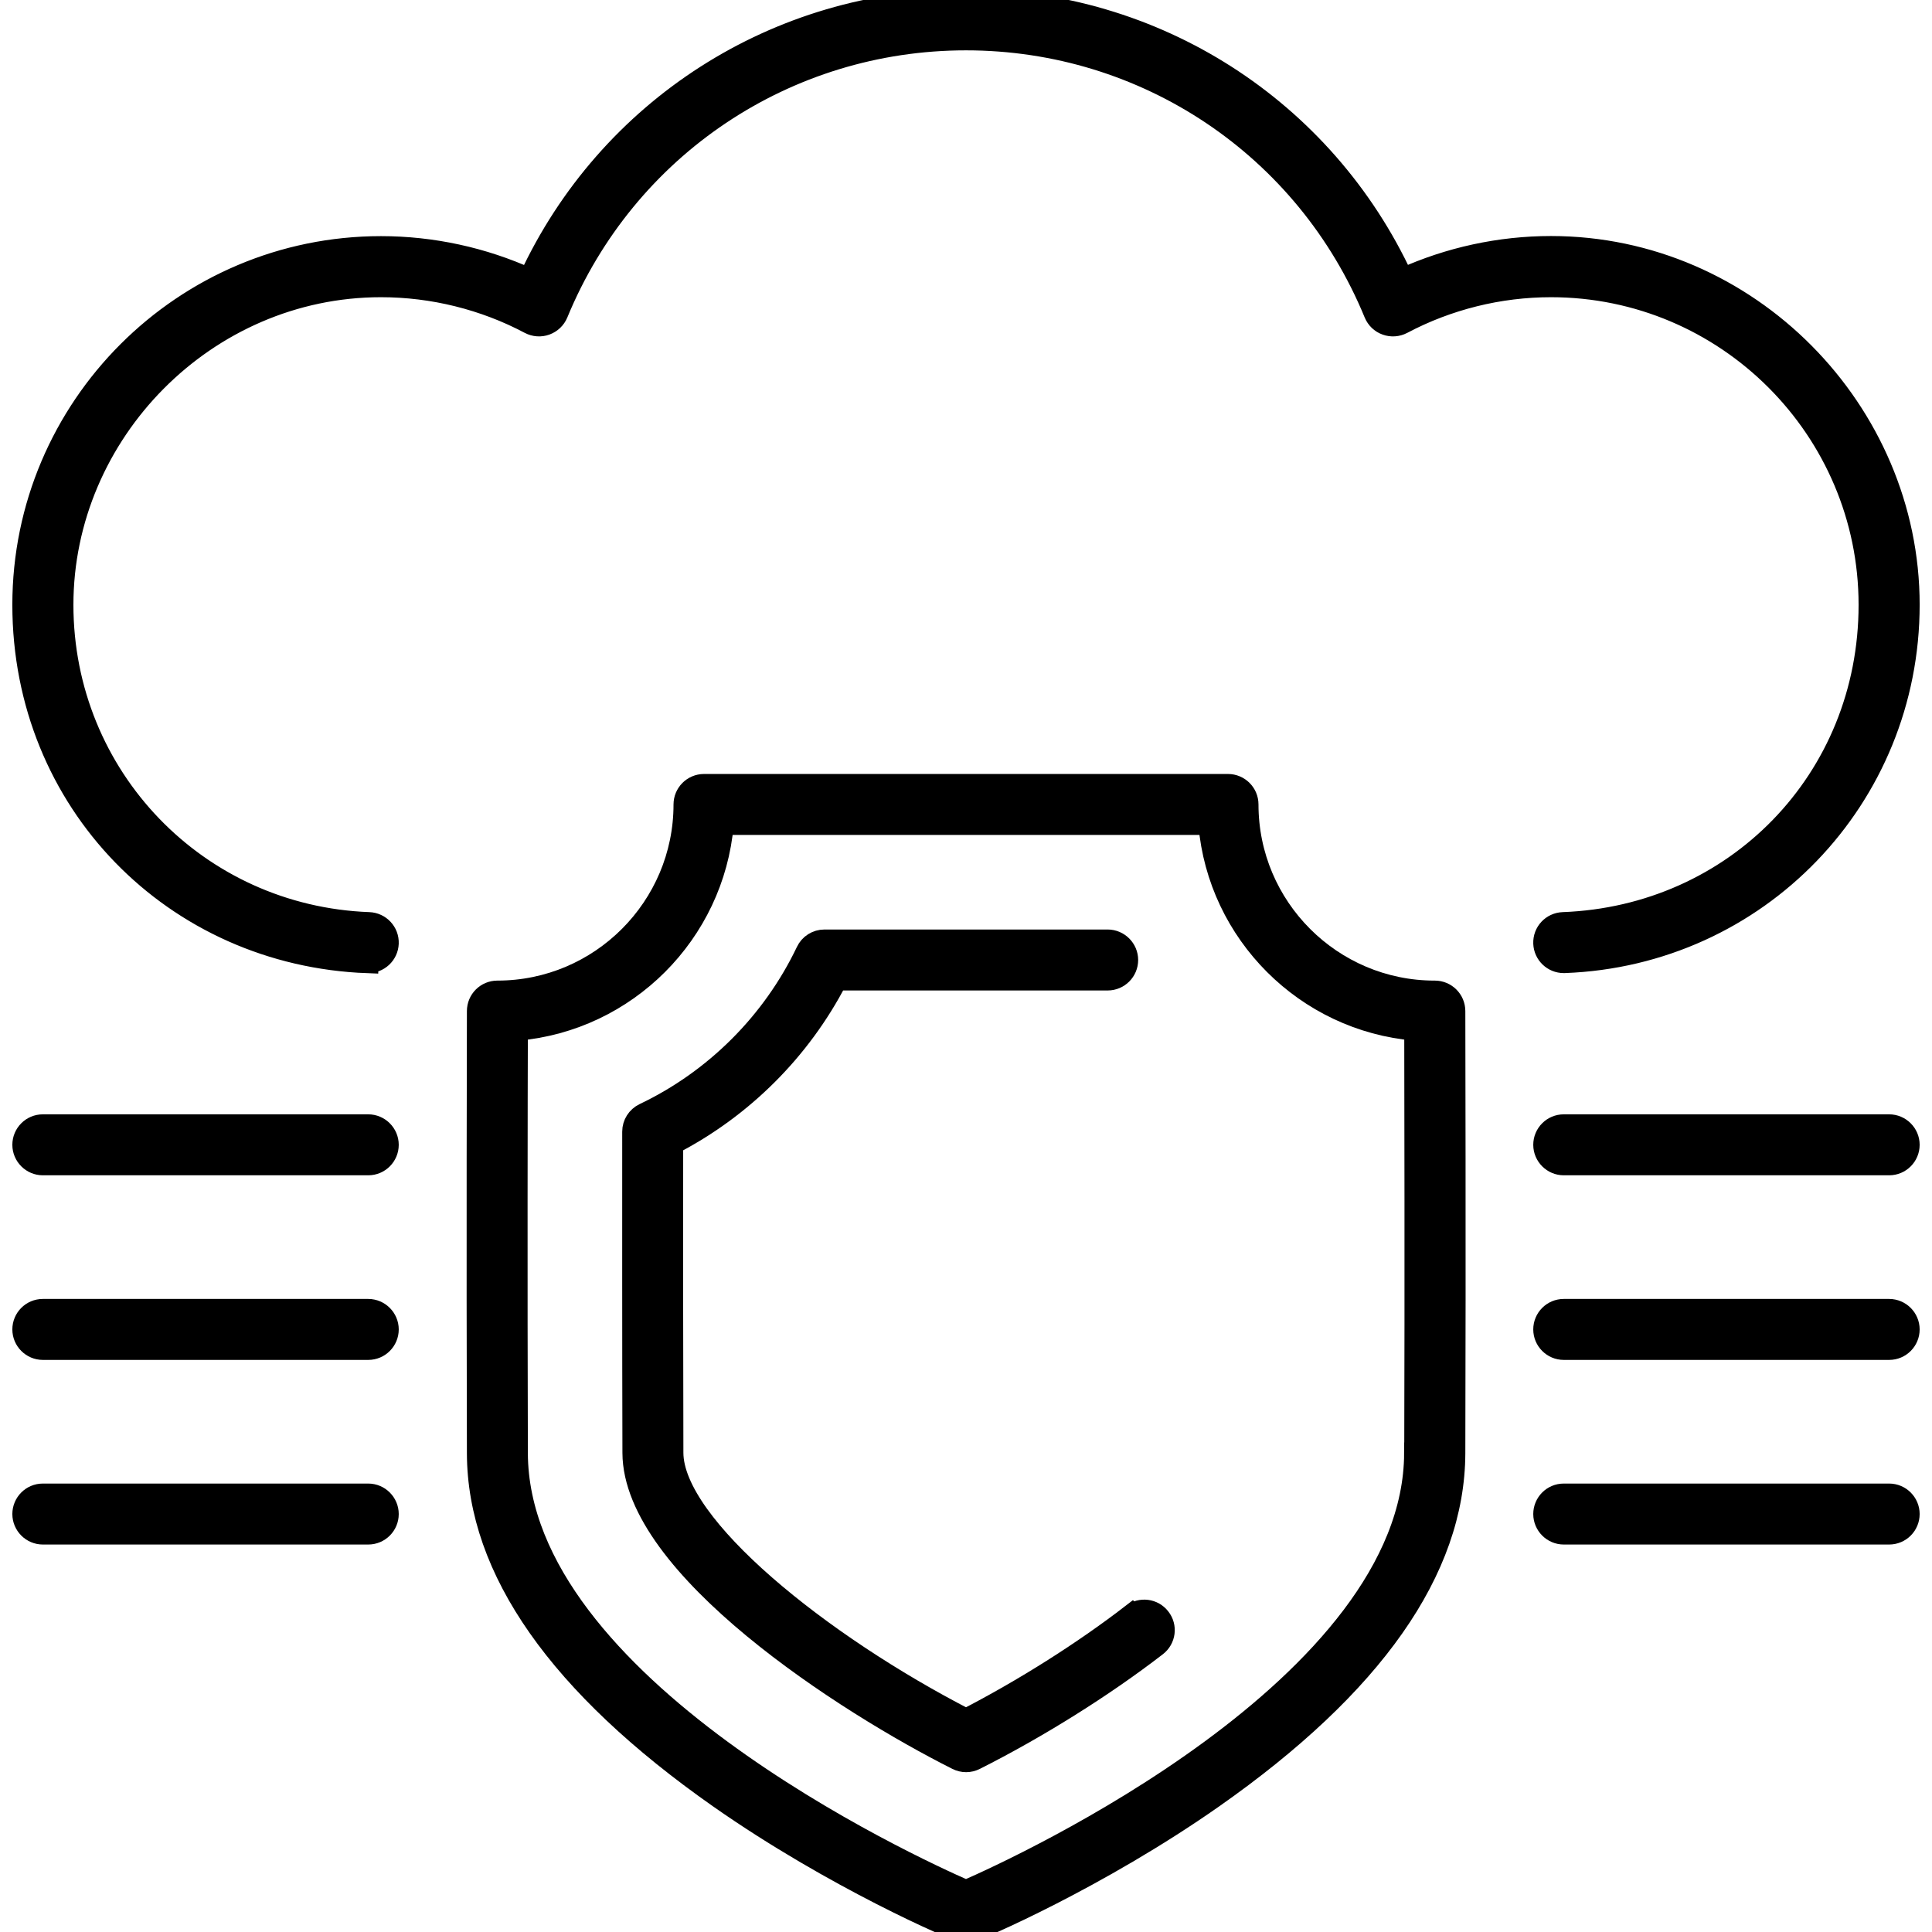 <?xml version="1.0" encoding="UTF-8"?>
<svg id="Digital_Security_Malware" data-name="Digital Security &amp;amp; Malware" xmlns="http://www.w3.org/2000/svg" viewBox="0 0 180 180">
  <defs>
    <style>
      .cls-1 {
        stroke: #000;
        stroke-miterlimit: 10;
        stroke-width: 2px;
      }
    </style>
  </defs>
  <path class="cls-1" d="M133.66,92.36c-9.6,0-17.41-7.81-17.41-17.41,0-1.02-.83-1.84-1.84-1.84h-48.82c-1.02,0-1.84.83-1.84,1.84,0,9.6-7.81,17.41-17.41,17.41-1.02,0-1.84.82-1.84,1.84,0,.22-.06,22.5,0,41.21.03,10.83,7.61,21.62,22.51,32.07,10.71,7.51,22.04,12.4,22.71,12.51.1.02.19.02.29.02s.19,0,.29-.02c.67-.11,12-5,22.71-12.51,14.9-10.45,22.47-21.23,22.51-32.07.06-18.71,0-40.98,0-41.21,0-1.02-.83-1.84-1.84-1.84ZM131.82,135.39c-.07,21.7-36.7,38.54-41.82,40.77-5.12-2.23-41.75-19.07-41.82-40.77-.05-15.65-.02-33.79,0-39.43,10.17-.88,18.29-9.01,19.18-19.17h45.29c.88,10.17,9.01,18.29,19.18,19.17.01,5.64.05,23.78,0,39.43Z"/>
  <path class="cls-1" d="M105.47,150.41c-4.52,3.49-10.11,7.02-15.47,9.78-13.56-6.98-27.31-18.02-27.33-24.84-.03-9.98-.03-20.96-.02-28.78,6.54-3.39,11.91-8.75,15.3-15.29h25.25c1.02,0,1.84-.83,1.84-1.84s-.83-1.84-1.84-1.84h-26.39c-.71,0-1.36.41-1.66,1.05-3.15,6.6-8.53,11.98-15.13,15.12-.64.31-1.05.95-1.05,1.66,0,7.87-.01,19.46.02,29.93.03,10.59,19.76,23.31,30.19,28.55.26.13.54.2.83.2s.57-.07.83-.2c5.8-2.92,11.96-6.77,16.89-10.58.81-.62.96-1.78.33-2.58-.62-.81-1.78-.95-2.58-.33Z"/>
  <path class="cls-1" d="M34.24,89.66c1.03.03,1.87-.76,1.91-1.77.04-1.02-.76-1.87-1.77-1.91-16.01-.59-28.54-13.61-28.54-29.63s13.31-29.66,29.66-29.66c4.82,0,9.62,1.19,13.86,3.44.46.24,1,.28,1.49.1.49-.18.88-.55,1.08-1.03,6.38-15.5,21.32-25.51,38.07-25.51s31.7,10.01,38.07,25.51c.2.48.59.86,1.08,1.03.49.18,1.03.14,1.49-.1,4.25-2.25,9.04-3.44,13.86-3.44,16.35,0,29.66,13.31,29.66,29.66s-12.54,29.04-28.54,29.63c-1.02.04-1.81.89-1.77,1.91.04.99.85,1.77,1.84,1.77.02,0,.05,0,.07,0,18-.67,32.09-15.3,32.09-33.32s-14.96-33.35-33.35-33.35c-4.76,0-9.49,1.03-13.81,2.99C123.36,10.14,107.59,0,90,0s-33.36,10.14-40.69,25.99c-4.32-1.96-9.05-2.99-13.81-2.99C17.11,23,2.15,37.96,2.15,56.35s14.1,32.65,32.09,33.32Z"/>
  <path class="cls-1" d="M34.31,104.82H3.99c-1.02,0-1.84.83-1.84,1.84s.83,1.84,1.84,1.84h30.32c1.02,0,1.84-.83,1.84-1.84s-.83-1.84-1.84-1.84Z"/>
  <path class="cls-1" d="M176.01,104.82h-30.32c-1.02,0-1.84.83-1.84,1.84s.83,1.84,1.84,1.84h30.32c1.02,0,1.84-.83,1.84-1.84s-.83-1.84-1.84-1.84Z"/>
  <path class="cls-1" d="M34.31,122.02H3.99c-1.02,0-1.84.83-1.84,1.84s.83,1.84,1.84,1.84h30.32c1.02,0,1.84-.83,1.84-1.84s-.83-1.84-1.84-1.84Z"/>
  <path class="cls-1" d="M176.01,122.02h-30.32c-1.02,0-1.84.83-1.84,1.84s.83,1.84,1.84,1.84h30.32c1.02,0,1.84-.83,1.84-1.84s-.83-1.84-1.84-1.84Z"/>
  <path class="cls-1" d="M34.31,139.22H3.99c-1.02,0-1.84.83-1.84,1.84s.83,1.84,1.84,1.84h30.32c1.02,0,1.84-.83,1.84-1.84s-.83-1.84-1.84-1.84Z"/>
  <path class="cls-1" d="M176.01,139.22h-30.32c-1.02,0-1.84.83-1.84,1.84s.83,1.84,1.84,1.84h30.32c1.02,0,1.84-.83,1.84-1.84s-.83-1.84-1.84-1.84Z"/>
</svg>